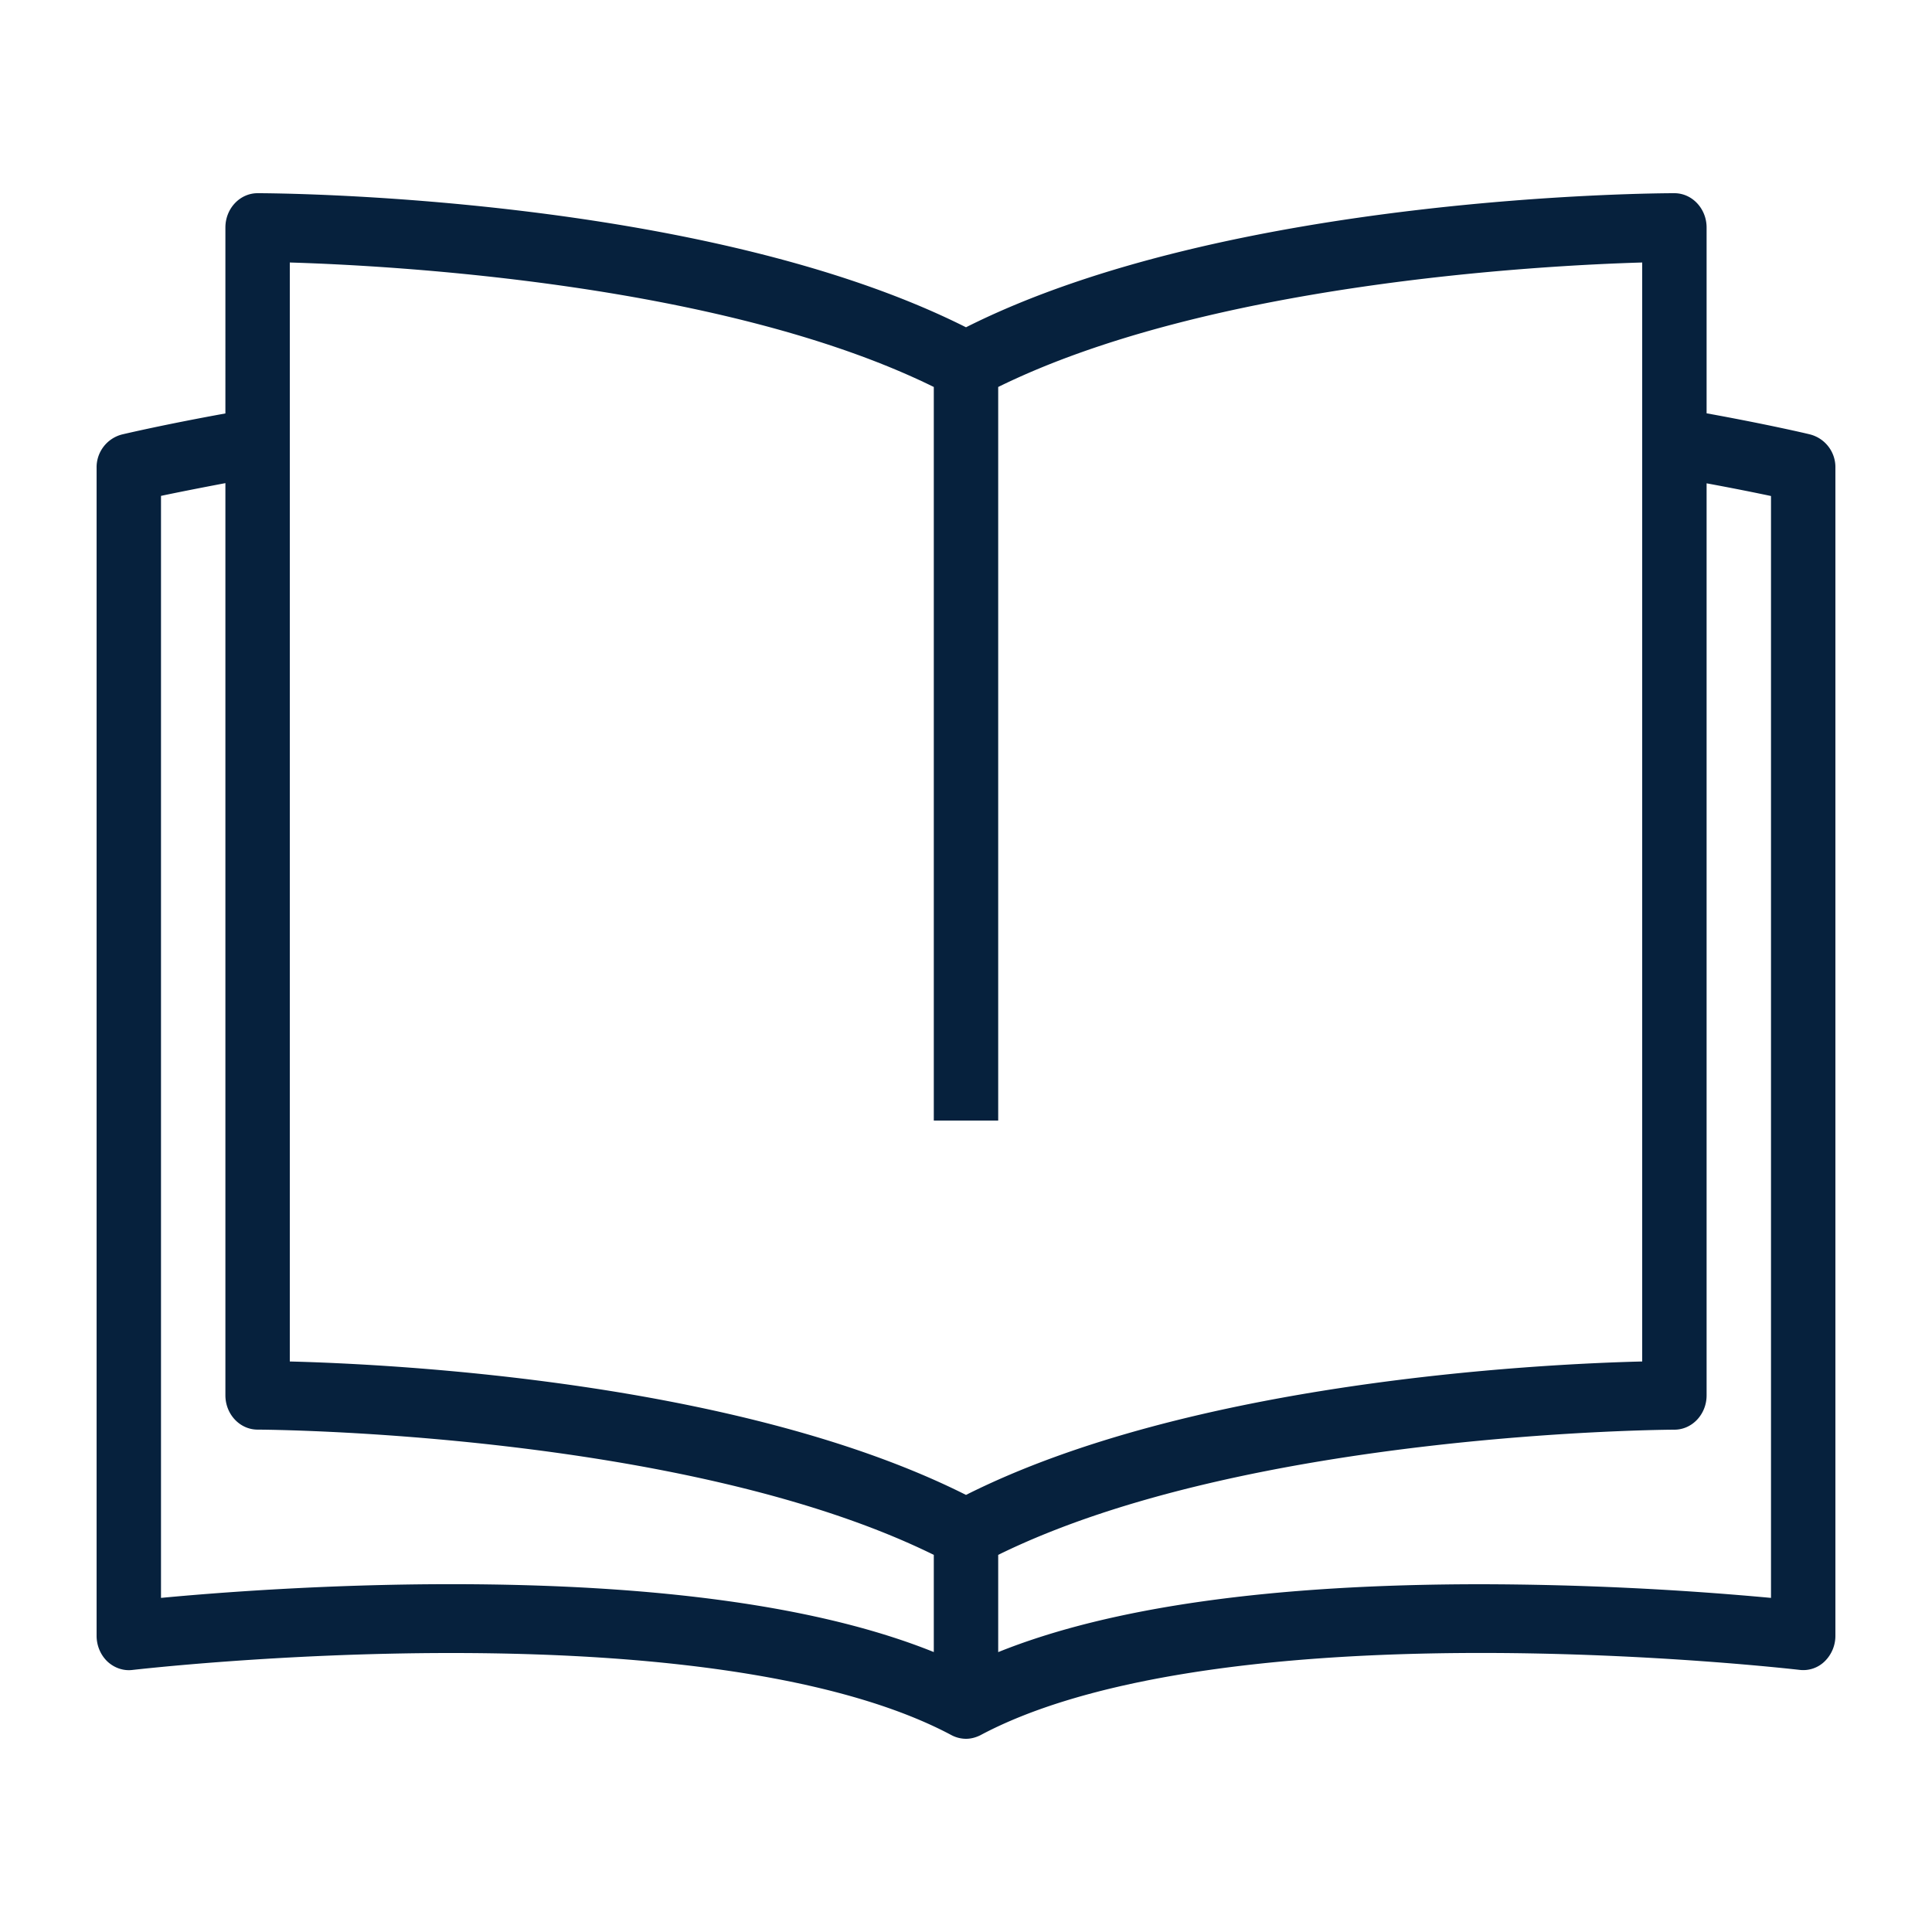 <svg width='30' height='30' fill='none' xmlns='http://www.w3.org/2000/svg'><path d='M14.776 26.944A.486.486 0 0 0 15 27c.076 0 .152-.02.224-.056 1.566-.836 4.255-1.277 7.776-1.277 2.688 0 4.922.261 4.945.263a.475.475 0 0 0 .389-.133.553.553 0 0 0 .166-.398V7.266a.525.525 0 0 0-.392-.52c-.063-.016-.67-.158-1.608-.328V3.533C26.5 3.24 26.276 3 26 3c-.285 0-6.918.029-11 2.082C10.918 3.03 4.285 3 4 3c-.276 0-.5.239-.5.533V6.42c-.938.17-1.545.312-1.608.327a.526.526 0 0 0-.392.52V25.4c0 .152.061.297.166.398.107.101.25.15.389.133.023-.002 2.258-.263 4.945-.263 3.521-.001 6.21.44 7.776 1.276zM2.5 7.7c.236-.05.588-.12 1-.198v14.164c0 .294.224.533.5.533.067 0 6.611.03 10.5 1.945v1.509c-1.738-.7-4.255-1.054-7.5-1.054-1.943 0-3.656.133-4.5.213V7.701zm12-1.692V17.4h1V6.009c3.262-1.605 8.389-1.886 10-1.933v17.065c-1.662.041-7.012.318-10.5 2.072-3.488-1.754-8.838-2.03-10.5-2.072V4.076c1.611.048 6.738.328 10 1.933zm13 18.804A50.014 50.014 0 0 0 23 24.6c-3.245 0-5.762.354-7.5 1.054v-1.51C19.389 22.23 25.933 22.2 26 22.2c.276 0 .5-.239.5-.533V7.505c.412.076.764.147 1 .197v17.111z' fill='#06213D'/></svg>